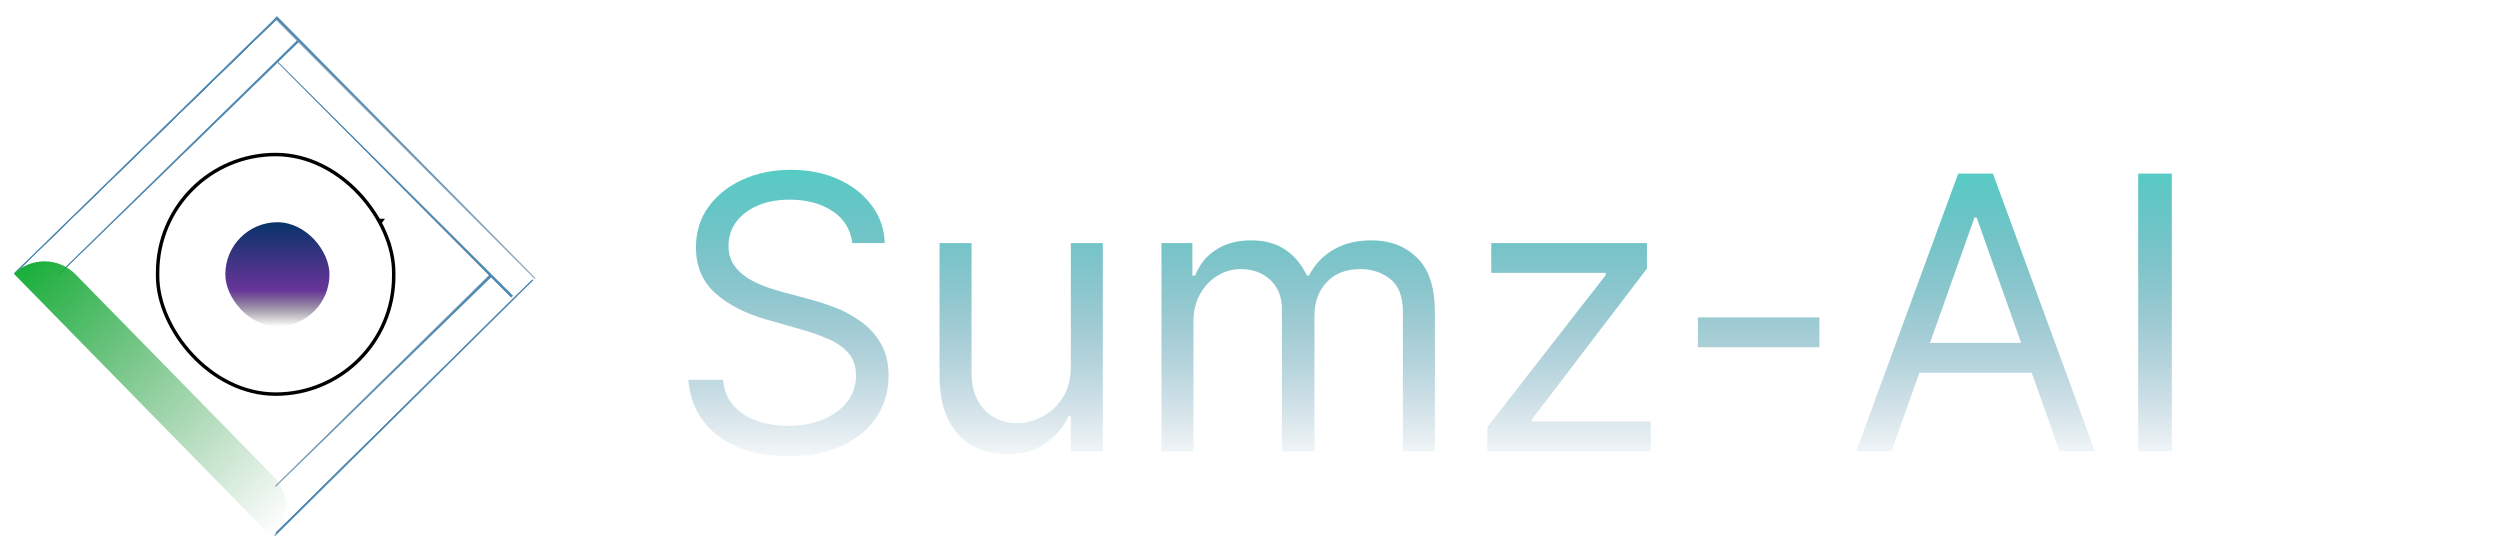 <svg width="720" height="159" viewBox="0 0 720 159" fill="none" xmlns="http://www.w3.org/2000/svg">
<g filter="url(#filter0_d_1_114)">
<path d="M104.391 97.007L111.891 66.504H93.391L97.891 47.503" stroke="black"/>
<path d="M72.391 61.504L87.891 43.003" stroke="black"/>
<path d="M68.391 65.004C68.391 47.803 54.391 69.838 47.391 83.005L76.891 108.507L109.891 87.006H89.891L109.891 59.504H84.391L81.391 42.003L68.391 65.004ZM68.391 65.004H66.891" stroke="black"/>
<rect x="45.391" y="40.503" width="68" height="69.005" rx="34" fill="white" stroke="black"/>
<rect x="64.891" y="60.004" width="30" height="30.002" rx="15" fill="url(#paint0_linear_1_114)"/>
<path d="M4.391 75.005L79.6 1.586" stroke="url(#paint1_linear_1_114)"/>
<path d="M16.891 75.505L85.891 8" stroke="url(#paint2_linear_1_114)"/>
<path d="M79.391 1L153.894 76.502" stroke="url(#paint3_linear_1_114)"/>
<path d="M79.808 14.23L147.391 81.505" stroke="url(#paint4_linear_1_114)"/>
<path d="M141.242 75.361L78.891 136.009" stroke="url(#paint5_linear_1_114)"/>
<path d="M153.242 76.361L78.891 150.01" stroke="url(#paint6_linear_1_114)"/>
<path d="M78.891 136.009V150.01" stroke="white"/>
<path d="M5.391 75.505H17.391" stroke="white"/>
<path d="M4 74.853V74.853C8.956 69.996 16.911 70.077 21.767 75.033L78.799 133.231C83.655 138.188 83.575 146.143 78.619 151V151L4 74.853Z" fill="url(#paint7_linear_1_114)"/>
<path d="M245.438 66C244.969 62.042 243.068 58.969 239.734 56.781C236.401 54.594 232.313 53.5 227.469 53.5C223.927 53.5 220.828 54.073 218.172 55.219C215.542 56.365 213.484 57.94 212 59.945C210.542 61.95 209.813 64.229 209.813 66.781C209.813 68.917 210.32 70.753 211.336 72.289C212.378 73.799 213.706 75.062 215.32 76.078C216.935 77.068 218.628 77.888 220.398 78.539C222.169 79.164 223.797 79.672 225.281 80.062L233.406 82.25C235.49 82.797 237.807 83.552 240.359 84.516C242.938 85.479 245.398 86.794 247.742 88.461C250.112 90.102 252.065 92.211 253.602 94.789C255.138 97.367 255.906 100.531 255.906 104.281C255.906 108.604 254.773 112.51 252.508 116C250.268 119.49 246.987 122.263 242.664 124.32C238.367 126.378 233.146 127.406 227 127.406C221.271 127.406 216.31 126.482 212.117 124.633C207.951 122.784 204.669 120.206 202.273 116.898C199.904 113.591 198.563 109.75 198.25 105.375H208.25C208.51 108.396 209.526 110.896 211.297 112.875C213.094 114.828 215.359 116.286 218.094 117.25C220.854 118.187 223.823 118.656 227 118.656C230.698 118.656 234.018 118.057 236.961 116.859C239.904 115.635 242.234 113.943 243.953 111.781C245.672 109.594 246.531 107.042 246.531 104.125C246.531 101.469 245.789 99.307 244.305 97.641C242.82 95.974 240.867 94.62 238.445 93.578C236.023 92.537 233.406 91.625 230.594 90.844L220.75 88.031C214.5 86.234 209.552 83.669 205.906 80.336C202.26 77.003 200.438 72.641 200.438 67.25C200.438 62.771 201.648 58.865 204.07 55.531C206.518 52.172 209.799 49.568 213.914 47.719C218.055 45.844 222.677 44.906 227.781 44.906C232.938 44.906 237.521 45.831 241.531 47.68C245.542 49.503 248.719 52.003 251.062 55.18C253.432 58.357 254.682 61.964 254.813 66H245.438ZM308.396 101.469V66H317.615V126H308.396V115.844H307.771C306.365 118.891 304.178 121.482 301.209 123.617C298.24 125.727 294.49 126.781 289.959 126.781C286.209 126.781 282.876 125.961 279.959 124.32C277.042 122.654 274.751 120.154 273.084 116.82C271.417 113.461 270.584 109.229 270.584 104.125V66H279.803V103.5C279.803 107.875 281.027 111.365 283.475 113.969C285.949 116.573 289.1 117.875 292.928 117.875C295.219 117.875 297.55 117.289 299.92 116.117C302.316 114.945 304.321 113.148 305.936 110.727C307.576 108.305 308.396 105.219 308.396 101.469ZM334.5 126V66H343.406V75.375H344.188C345.438 72.172 347.456 69.685 350.242 67.914C353.029 66.117 356.375 65.219 360.281 65.219C364.24 65.219 367.534 66.117 370.164 67.914C372.82 69.685 374.891 72.172 376.375 75.375H377C378.536 72.276 380.841 69.815 383.914 67.992C386.987 66.143 390.672 65.219 394.969 65.219C400.333 65.219 404.721 66.898 408.133 70.258C411.544 73.591 413.25 78.787 413.25 85.844V126H404.031V85.844C404.031 81.417 402.82 78.253 400.398 76.352C397.977 74.451 395.125 73.5 391.844 73.5C387.625 73.5 384.357 74.776 382.039 77.328C379.721 79.854 378.563 83.057 378.563 86.938V126H369.188V84.906C369.188 81.495 368.081 78.747 365.867 76.664C363.654 74.555 360.802 73.5 357.312 73.5C354.917 73.5 352.677 74.138 350.594 75.414C348.536 76.69 346.87 78.461 345.594 80.727C344.344 82.966 343.719 85.557 343.719 88.5V126H334.5ZM428.387 126V118.969L462.449 75.219V74.594H429.48V66H474.324V73.344L441.199 116.781V117.406H475.418V126H428.387ZM523.992 87.406V96H488.992V87.406H523.992ZM544.744 126H534.588L563.963 46H573.963L603.338 126H593.182L569.275 58.656H568.65L544.744 126ZM548.494 94.75H589.432V103.344H548.494V94.75ZM625.486 46V126H615.799V46H625.486Z" fill="url(#paint8_linear_1_114)"/>
</g>
<defs>
<filter id="filter0_d_1_114" x="0" y="0.649" width="724" height="158.351" filterUnits="userSpaceOnUse" color-interpolation-filters="sRGB">
<feFlood flood-opacity="0" result="BackgroundImageFix"/>
<feColorMatrix in="SourceAlpha" type="matrix" values="0 0 0 0 0 0 0 0 0 0 0 0 0 0 0 0 0 0 127 0" result="hardAlpha"/>
<feOffset dy="4"/>
<feGaussianBlur stdDeviation="2"/>
<feComposite in2="hardAlpha" operator="out"/>
<feColorMatrix type="matrix" values="0 0 0 0 0 0 0 0 0 0 0 0 0 0 0 0 0 0 0.25 0"/>
<feBlend mode="normal" in2="BackgroundImageFix" result="effect1_dropShadow_1_114"/>
<feBlend mode="normal" in="SourceGraphic" in2="effect1_dropShadow_1_114" result="shape"/>
</filter>
<linearGradient id="paint0_linear_1_114" x1="79.891" y1="60.004" x2="79.891" y2="90.006" gradientUnits="userSpaceOnUse">
<stop stop-color="#063368"/>
<stop offset="0.653" stop-color="#531A8B" stop-opacity="0.884"/>
<stop offset="1" stop-opacity="0"/>
</linearGradient>
<linearGradient id="paint1_linear_1_114" x1="41.943" y1="38.241" x2="42.048" y2="38.349" gradientUnits="userSpaceOnUse">
<stop stop-color="#4D89B5"/>
<stop offset="1" stop-color="#0A304C" stop-opacity="0"/>
</linearGradient>
<linearGradient id="paint2_linear_1_114" x1="51.306" y1="41.665" x2="51.476" y2="41.84" gradientUnits="userSpaceOnUse">
<stop stop-color="#4D89B5"/>
<stop offset="1" stop-color="#0A304C" stop-opacity="0"/>
</linearGradient>
<linearGradient id="paint3_linear_1_114" x1="116.892" y1="38.501" x2="116.392" y2="39.001" gradientUnits="userSpaceOnUse">
<stop stop-color="#4D89B5"/>
<stop offset="1" stop-color="#0A304C" stop-opacity="0"/>
</linearGradient>
<linearGradient id="paint4_linear_1_114" x1="113.678" y1="47.79" x2="113.521" y2="47.946" gradientUnits="userSpaceOnUse">
<stop stop-color="#4D89B5"/>
<stop offset="1" stop-color="#0A304C" stop-opacity="0"/>
</linearGradient>
<linearGradient id="paint5_linear_1_114" x1="110.242" y1="105.863" x2="109.891" y2="105.507" gradientUnits="userSpaceOnUse">
<stop stop-color="#4D89B5"/>
<stop offset="1" stop-color="#0A304C" stop-opacity="0"/>
</linearGradient>
<linearGradient id="paint6_linear_1_114" x1="116.141" y1="113.261" x2="115.992" y2="113.11" gradientUnits="userSpaceOnUse">
<stop stop-color="#4D89B5"/>
<stop offset="1" stop-color="#0A304C" stop-opacity="0"/>
</linearGradient>
<linearGradient id="paint7_linear_1_114" x1="8.487" y1="70.456" x2="83.111" y2="146.598" gradientUnits="userSpaceOnUse">
<stop stop-color="#18AF39"/>
<stop offset="1" stop-color="#339248" stop-opacity="0"/>
</linearGradient>
<linearGradient id="paint8_linear_1_114" x1="423" y1="19" x2="423" y2="132" gradientUnits="userSpaceOnUse">
<stop offset="0.215" stop-color="#55CCC5"/>
<stop offset="1" stop-color="#195E86" stop-opacity="0"/>
</linearGradient>
</defs>
</svg>
